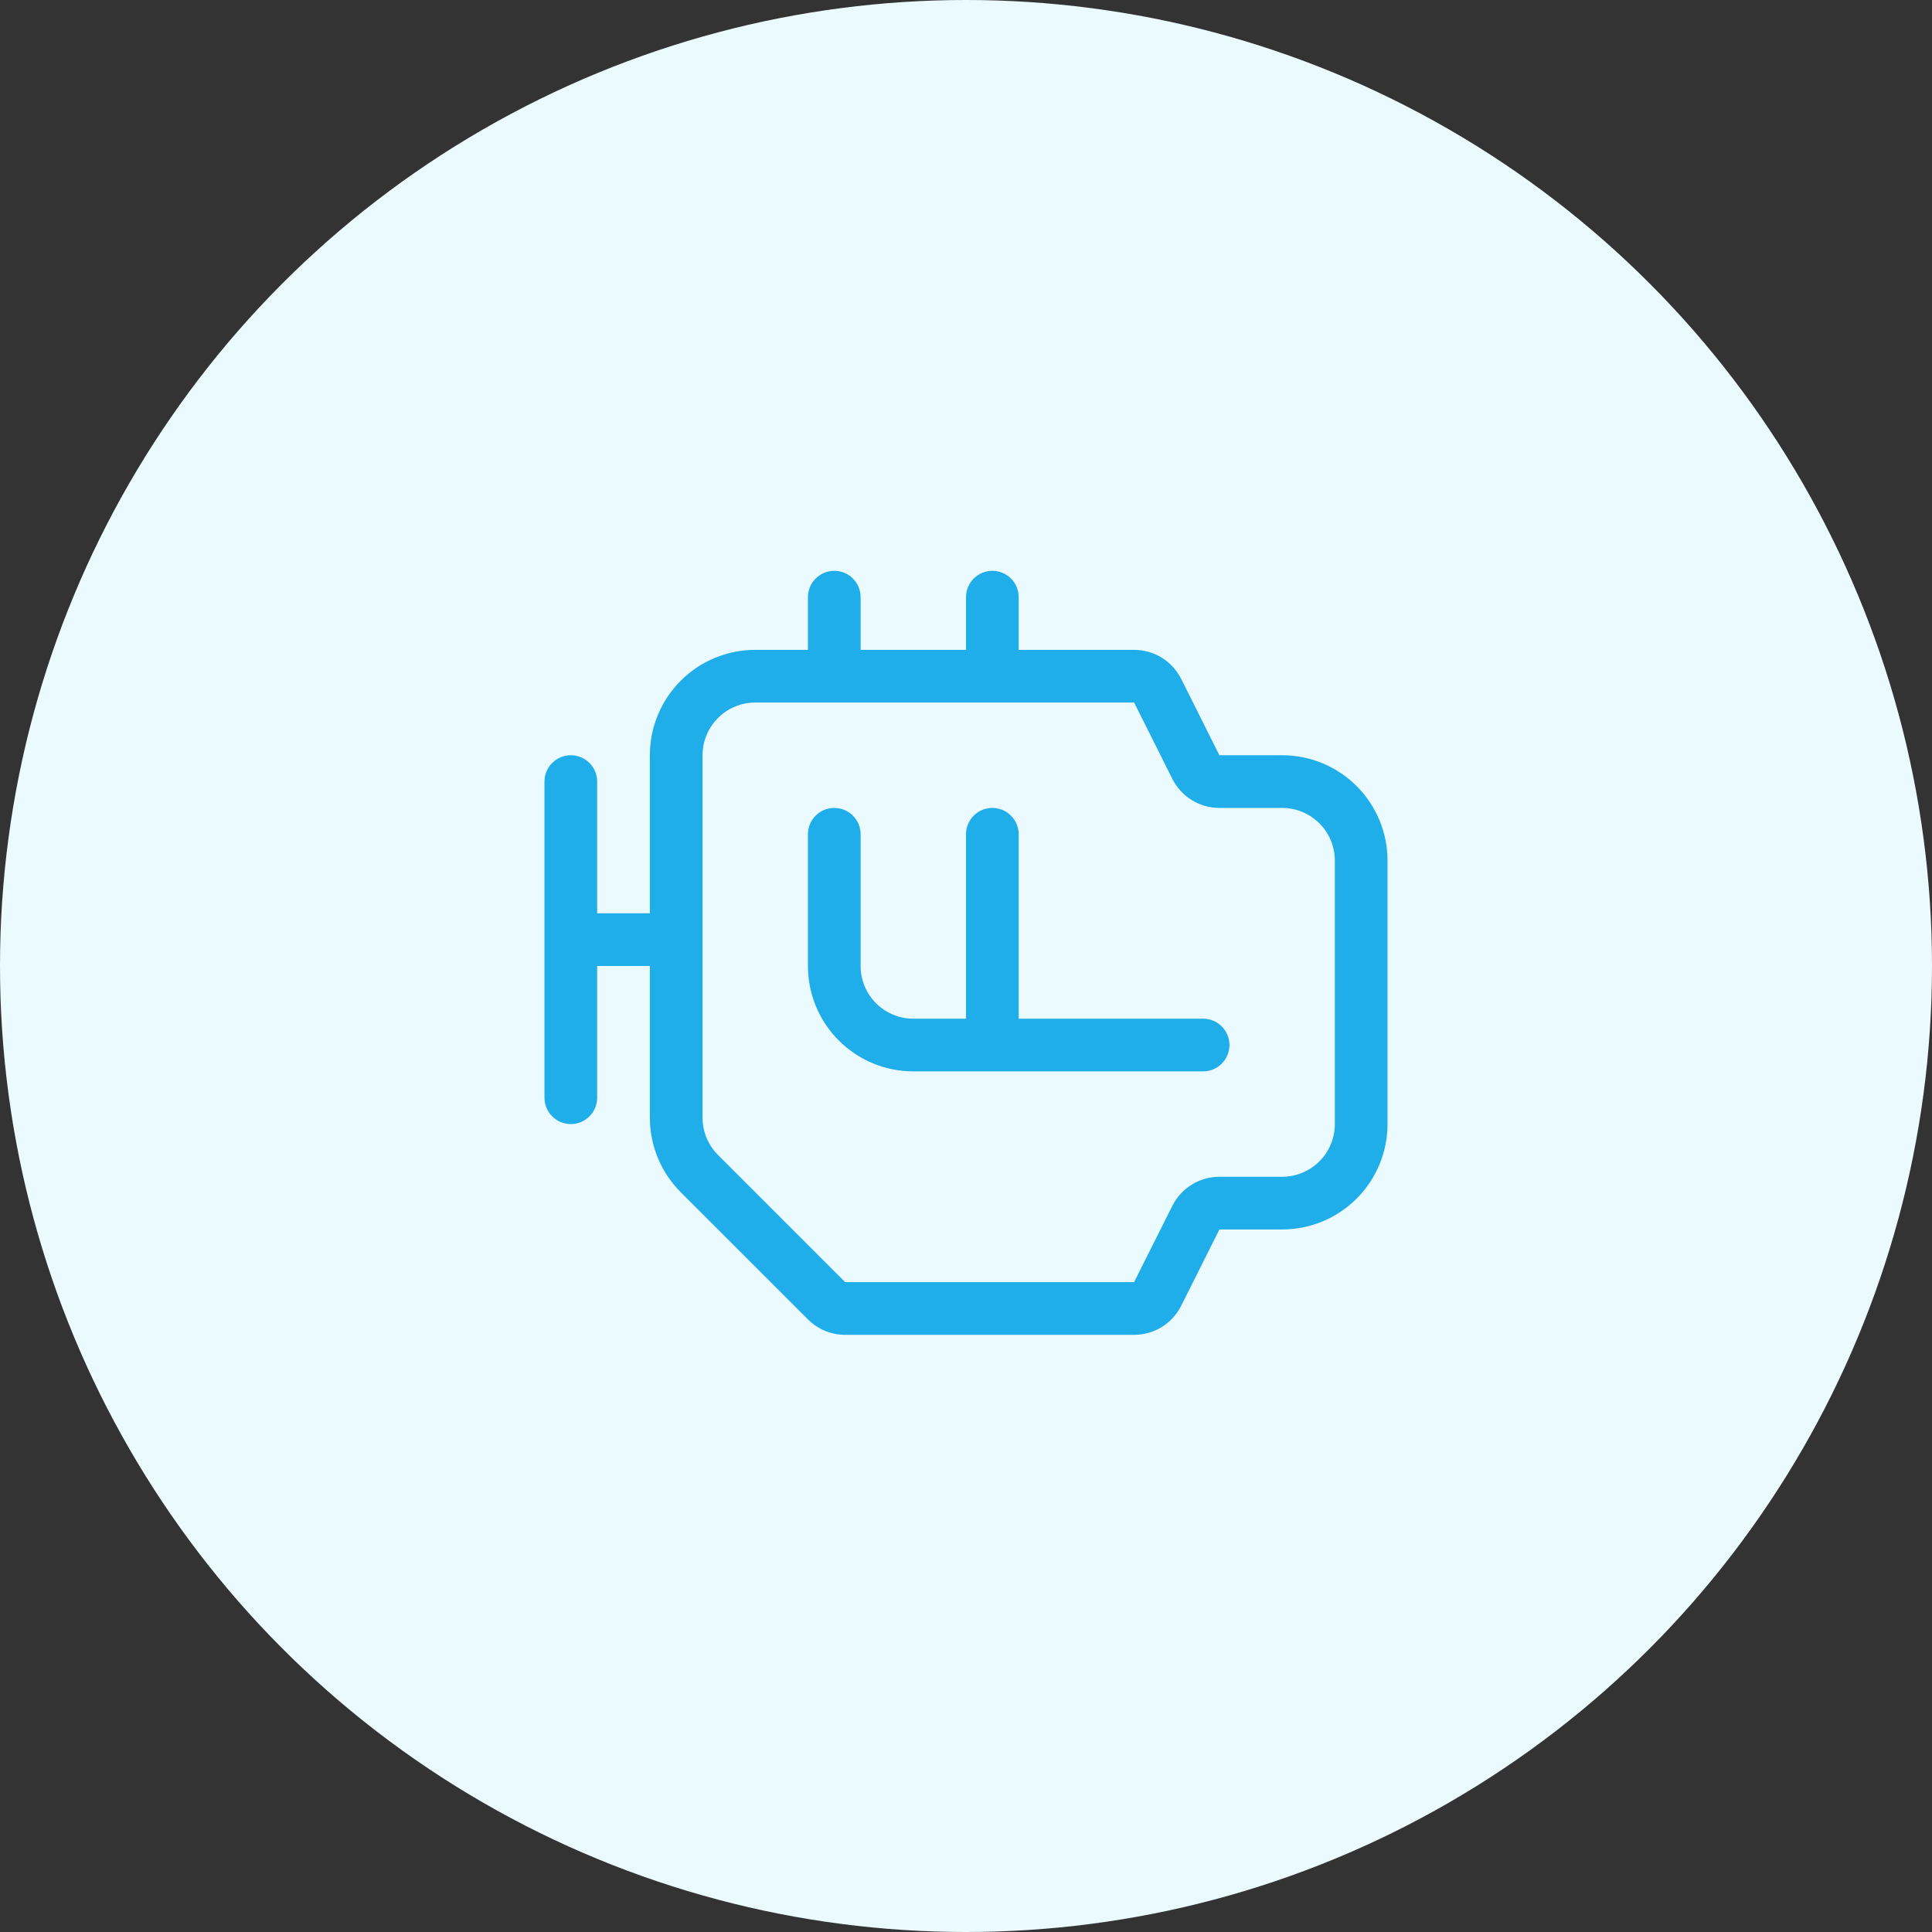 <svg width="44" height="44" viewBox="0 0 44 44" fill="none" xmlns="http://www.w3.org/2000/svg">
<rect x="0" y="0" width="44" height="44" fill="#333333" stroke="none"/>
<circle cx="22" cy="22" r="22" fill="#EBFAFF"/>
<path d="M19.6 13.6C19.6 13.441 19.537 13.288 19.424 13.176C19.312 13.063 19.159 13 19 13C18.841 13 18.688 13.063 18.576 13.176C18.463 13.288 18.4 13.441 18.4 13.6V14.8H17.2C16.564 14.8 15.953 15.053 15.503 15.503C15.053 15.953 14.8 16.564 14.8 17.2V20.8H13.6V17.8C13.6 17.641 13.537 17.488 13.424 17.376C13.312 17.263 13.159 17.2 13 17.2C12.841 17.2 12.688 17.263 12.576 17.376C12.463 17.488 12.4 17.641 12.4 17.8V25C12.4 25.159 12.463 25.312 12.576 25.424C12.688 25.537 12.841 25.6 13 25.6C13.159 25.6 13.312 25.537 13.424 25.424C13.537 25.312 13.6 25.159 13.6 25V22H14.8V25.455C14.8 26.091 15.053 26.702 15.503 27.152L18.4 30.048C18.625 30.273 18.93 30.4 19.248 30.4H25.829C26.052 30.4 26.27 30.338 26.46 30.221C26.649 30.103 26.802 29.936 26.902 29.736L27.772 28H29.2C29.837 28 30.447 27.747 30.897 27.297C31.347 26.847 31.6 26.236 31.6 25.6V19.6C31.6 18.963 31.347 18.353 30.897 17.903C30.447 17.453 29.837 17.2 29.2 17.2H27.771L26.902 15.464C26.802 15.264 26.649 15.097 26.46 14.979C26.27 14.862 26.052 14.8 25.829 14.8H23.2V13.6C23.2 13.441 23.137 13.288 23.024 13.176C22.912 13.063 22.759 13 22.6 13C22.441 13 22.288 13.063 22.176 13.176C22.063 13.288 22 13.441 22 13.6V14.8H19.6V13.6ZM17.2 16H25.829L26.698 17.736C26.798 17.936 26.951 18.103 27.14 18.221C27.33 18.338 27.548 18.4 27.771 18.4H29.2C29.518 18.4 29.823 18.526 30.049 18.752C30.274 18.977 30.4 19.282 30.4 19.6V25.6C30.4 25.918 30.274 26.224 30.049 26.448C29.823 26.674 29.518 26.8 29.2 26.8H27.771C27.548 26.8 27.33 26.862 27.14 26.98C26.951 27.097 26.798 27.264 26.698 27.464L25.828 29.2H19.248L16.352 26.303C16.127 26.078 16 25.773 16 25.455V17.2C16 16.882 16.127 16.576 16.352 16.352C16.576 16.126 16.882 16 17.2 16ZM19 18.4C19.159 18.4 19.312 18.463 19.424 18.576C19.537 18.688 19.6 18.841 19.6 19V22C19.6 22.318 19.727 22.623 19.951 22.849C20.177 23.074 20.482 23.2 20.8 23.2H22V19C22 18.841 22.063 18.688 22.176 18.576C22.288 18.463 22.441 18.4 22.6 18.4C22.759 18.4 22.912 18.463 23.024 18.576C23.137 18.688 23.2 18.841 23.2 19V23.2H27.4C27.559 23.2 27.712 23.263 27.824 23.376C27.937 23.488 28 23.641 28 23.8C28 23.959 27.937 24.112 27.824 24.224C27.712 24.337 27.559 24.4 27.4 24.4H20.8C20.163 24.4 19.553 24.147 19.103 23.697C18.653 23.247 18.4 22.637 18.4 22V19C18.4 18.841 18.463 18.688 18.576 18.576C18.688 18.463 18.841 18.4 19 18.4Z" fill="#1FAEE9"/>
</svg>
